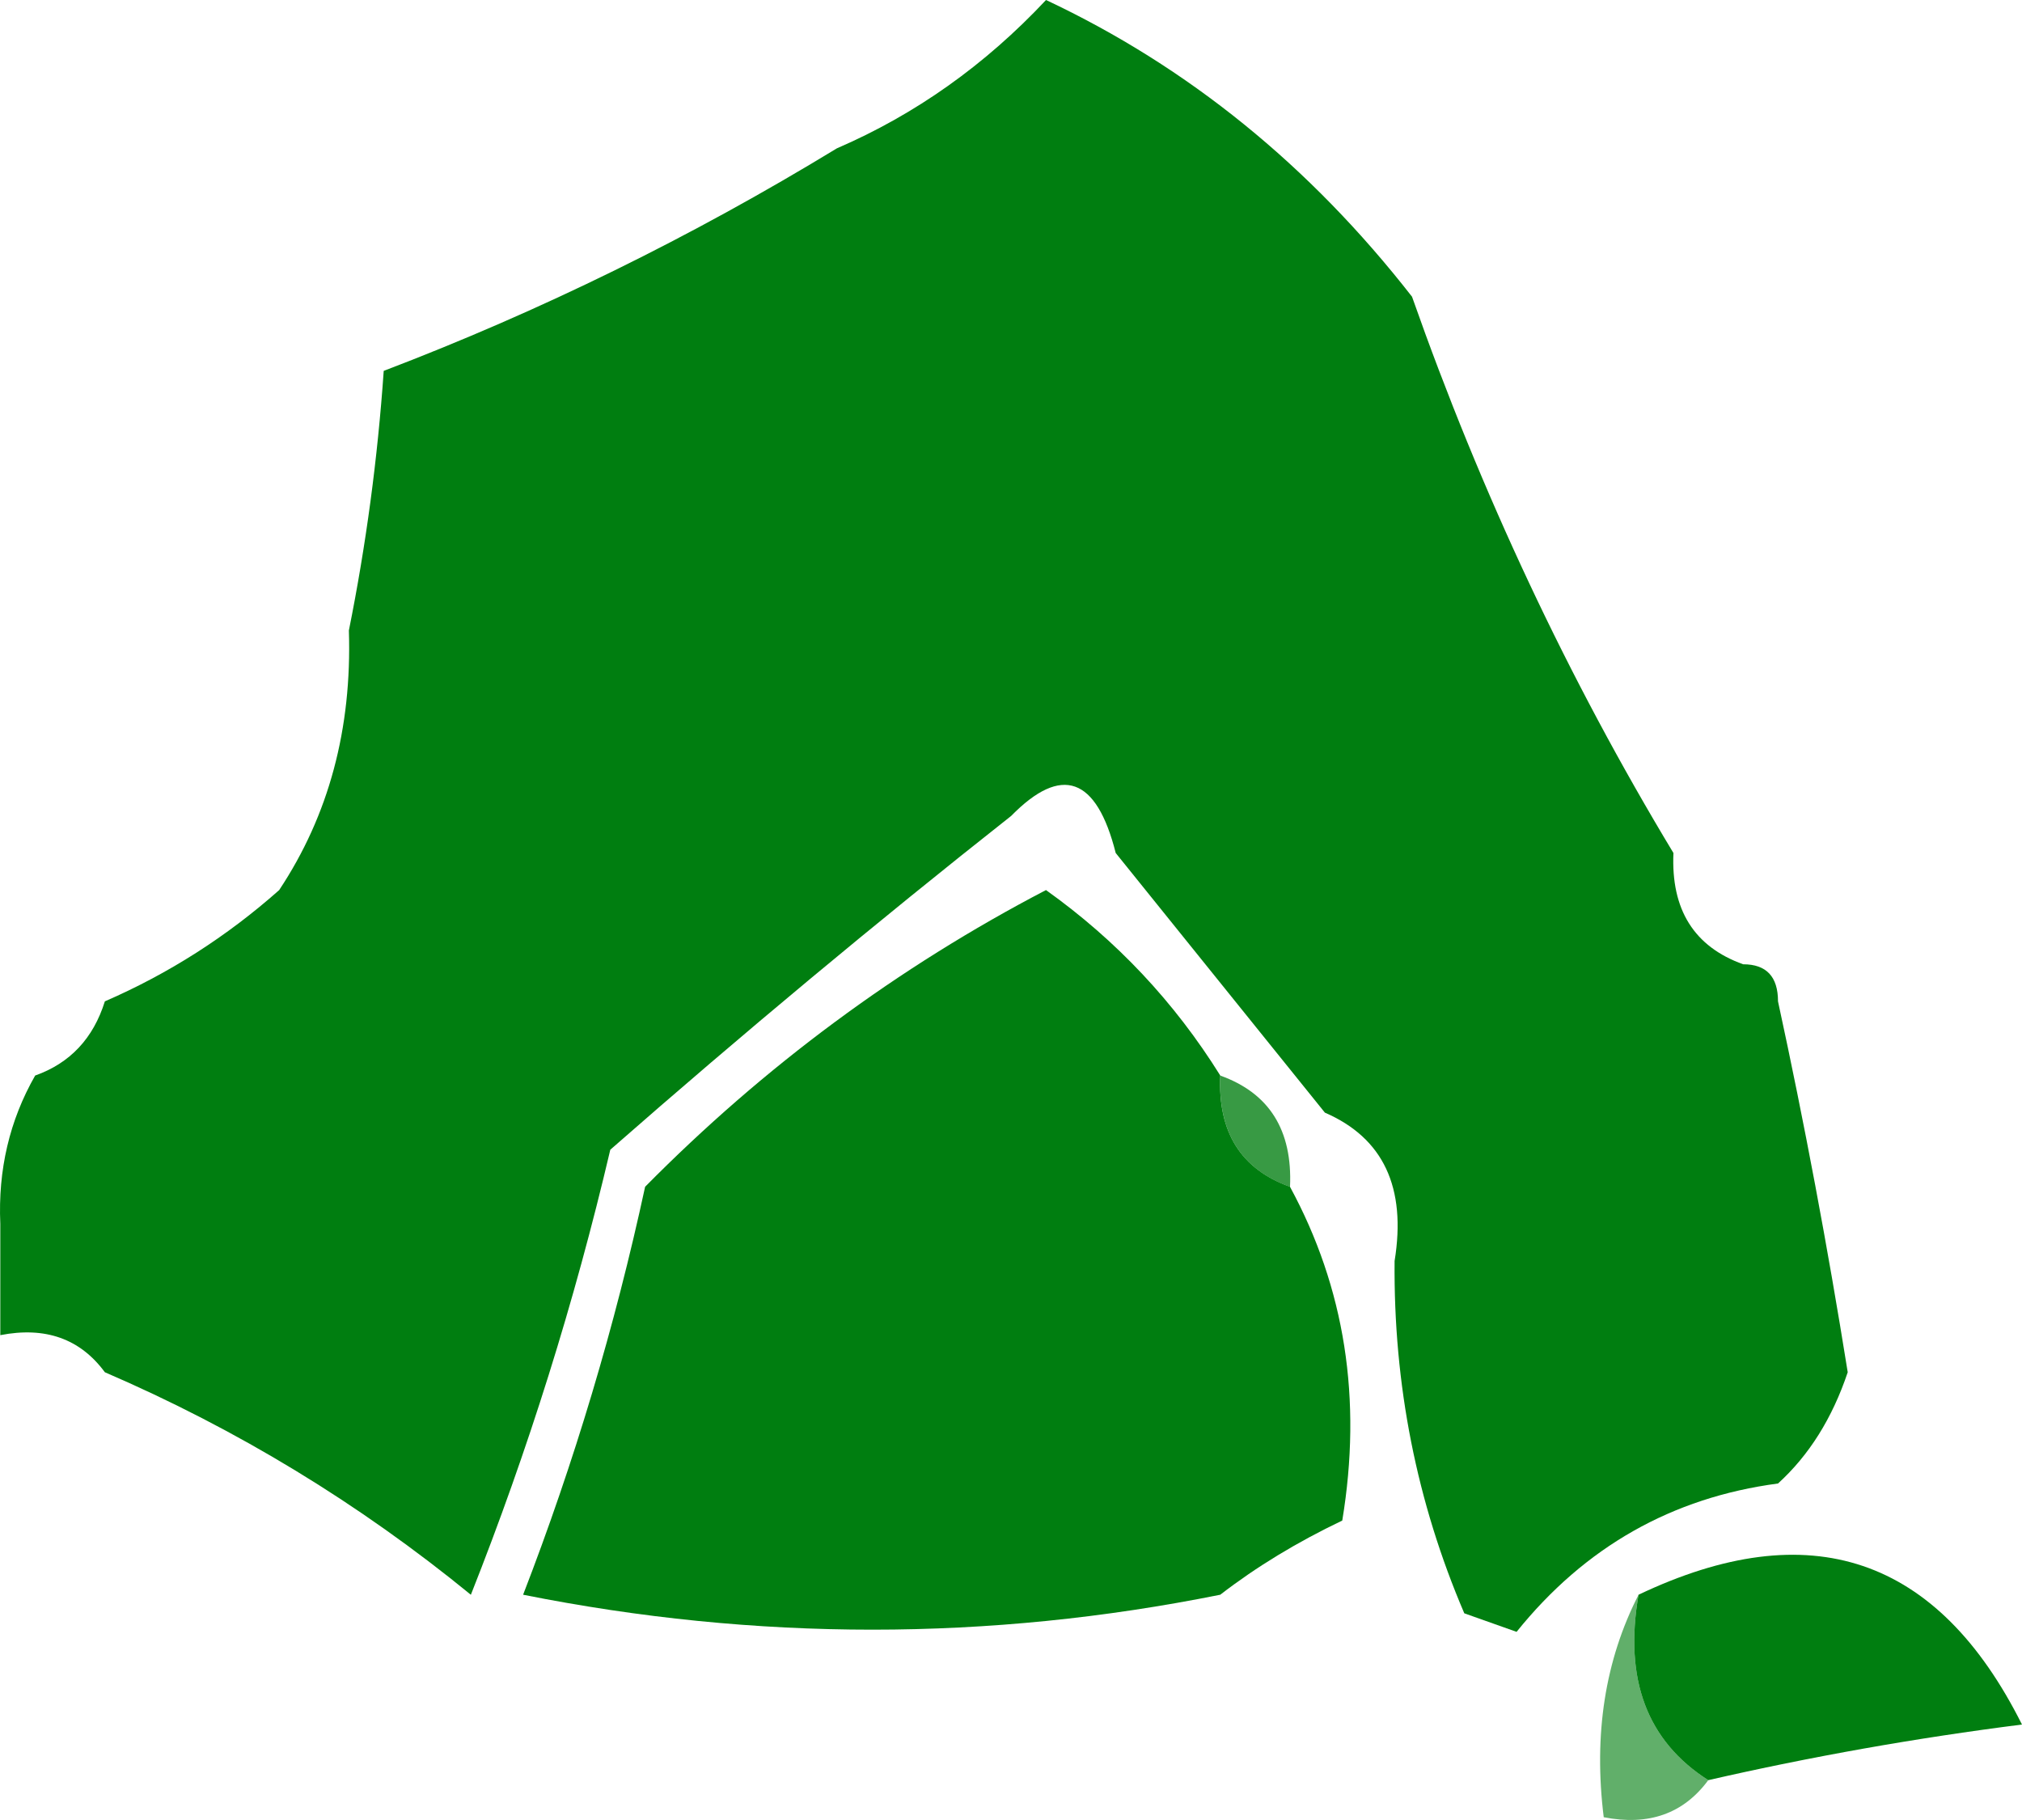 <svg width="100" height="90" viewBox="0 0 100 90" fill="none" xmlns="http://www.w3.org/2000/svg">
<g clip-path="url(#clip0_13_148)">
<path fill-rule="evenodd" clip-rule="evenodd" d="M60.349 53.184C60.223 55.984 61.373 57.818 63.797 58.686C66.514 63.69 67.376 69.192 66.383 75.192C64.138 76.264 62.126 77.487 60.349 78.86C48.899 81.164 37.406 81.164 25.871 78.86C28.401 72.314 30.412 65.589 31.905 58.686C37.799 52.723 44.408 47.832 51.73 44.014C55.214 46.498 58.087 49.554 60.349 53.184Z" fill="#007E10"/>
<path opacity="0.78" fill-rule="evenodd" clip-rule="evenodd" d="M60.351 53.188C62.775 54.055 63.925 55.889 63.799 58.69C61.375 57.822 60.225 55.988 60.351 53.188Z" fill="#007E10"/>
<path fill-rule="evenodd" clip-rule="evenodd" d="M84.484 88.03C81.457 86.101 80.308 83.044 81.036 78.86C89.515 74.828 95.836 76.968 99.999 85.279C94.752 85.945 89.58 86.862 84.484 88.03Z" fill="#007E10"/>
<path opacity="0.62" fill-rule="evenodd" clip-rule="evenodd" d="M81.037 78.859C80.309 83.043 81.458 86.1 84.485 88.029C83.263 89.687 81.539 90.299 79.314 89.863C78.805 85.764 79.38 82.096 81.037 78.859Z" fill="#007E10"/>
<path fill-rule="evenodd" clip-rule="evenodd" d="M51.732 0C58.746 3.3 64.779 8.19 69.833 14.672C73.256 24.402 77.566 33.572 82.762 42.182C82.636 44.982 83.785 46.816 86.21 47.684C87.359 47.684 87.933 48.295 87.933 49.518C89.236 55.519 90.385 61.633 91.381 67.858C90.619 70.13 89.469 71.964 87.933 73.36C82.69 74.054 78.38 76.5 75.004 80.696C74.142 80.39 73.28 80.085 72.418 79.779C70.063 74.282 68.914 68.474 68.971 62.356C69.562 58.719 68.413 56.273 65.523 55.02C62.075 50.741 58.627 46.461 55.179 42.182C54.227 38.419 52.503 37.807 50.008 40.348C43.362 45.592 36.754 51.094 30.183 56.854C28.413 64.388 26.115 71.724 23.287 78.862C17.762 74.345 11.728 70.677 5.186 67.858C3.964 66.2 2.24 65.589 0.015 66.024C0.015 64.19 0.015 62.356 0.015 60.522C-0.102 57.847 0.473 55.401 1.739 53.186C3.462 52.575 4.612 51.352 5.186 49.518C8.345 48.145 11.219 46.311 13.806 44.016C16.26 40.321 17.41 36.042 17.254 31.178C18.103 26.95 18.677 22.67 18.977 18.34C26.727 15.385 34.198 11.717 41.388 7.336C45.274 5.658 48.722 3.212 51.732 0Z" fill="#007E10"/>
</g>
<defs>
<clipPath id="clip0_13_148">
<rect width="100" height="90" fill="white"/>
</clipPath>
</defs>
</svg>
